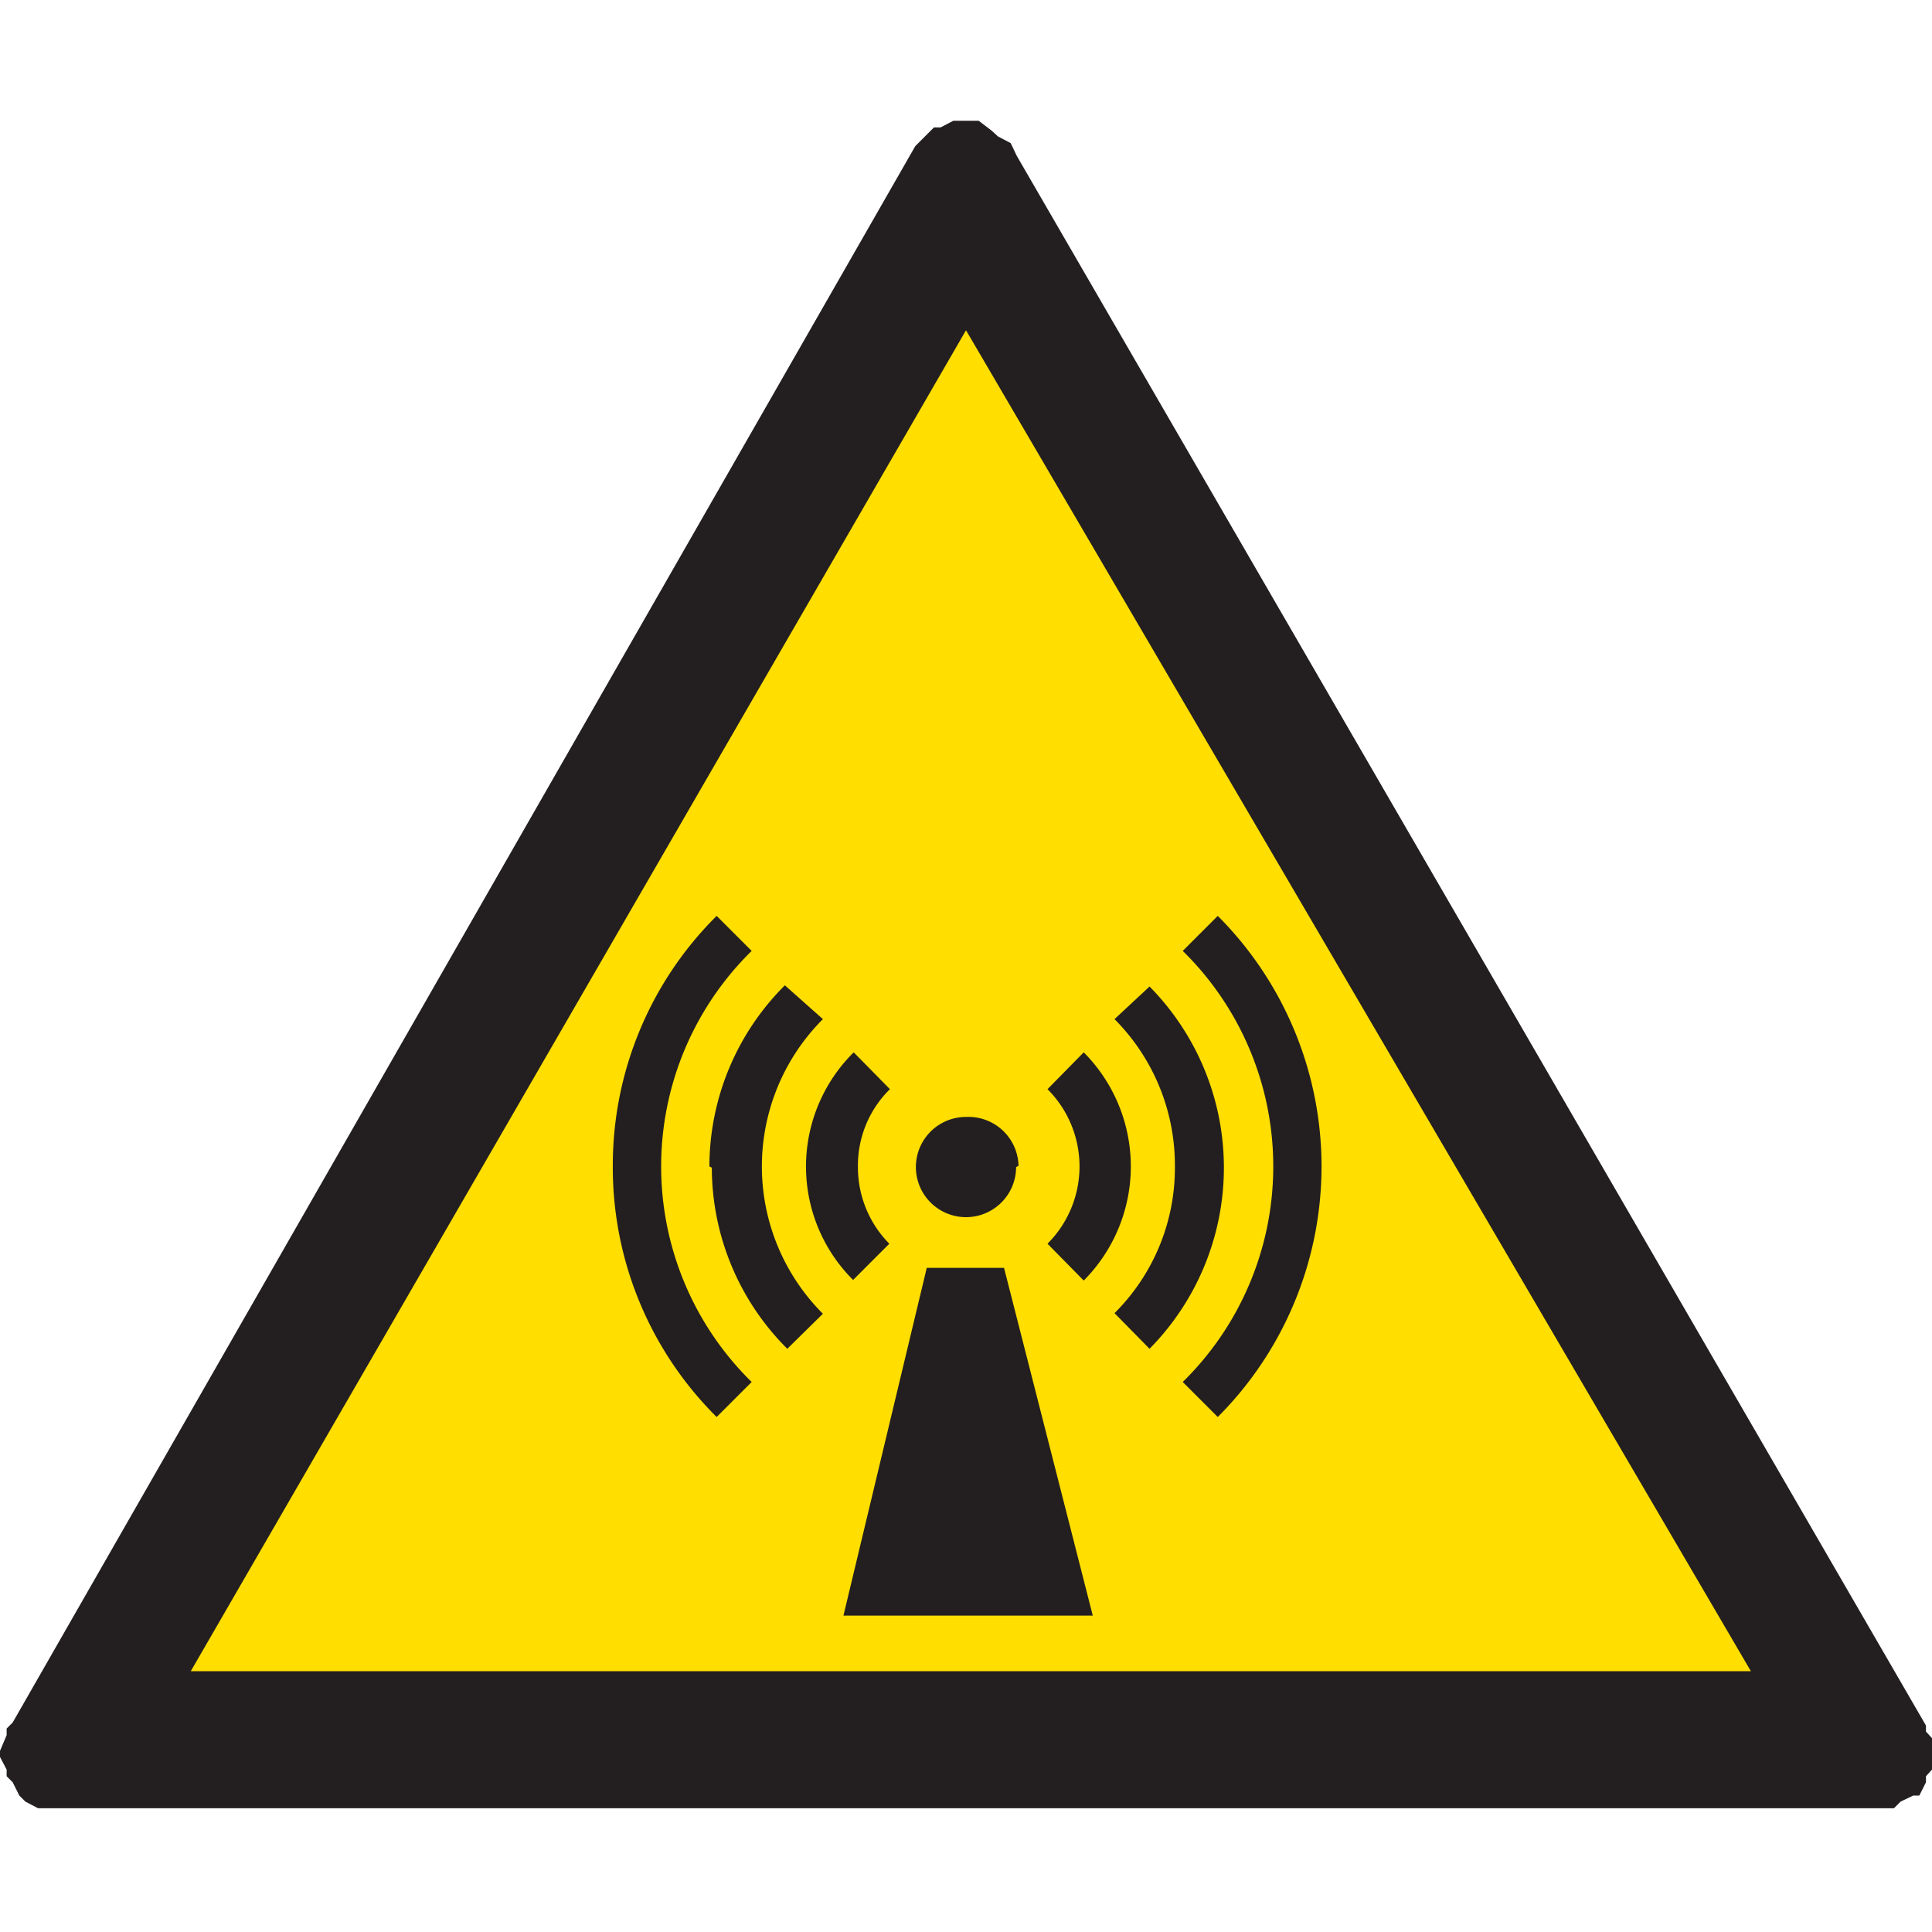<svg id="ico-warning-nonionizingradiation-iso-32" xmlns="http://www.w3.org/2000/svg" width="32" height="32" viewBox="0 0 32 32"><polygon points="16.11 2.95 16.42 2.95 16.53 3.05 17.16 3.37 17.37 3.79 24 15.16 30.53 26.53 30.74 26.95 30.74 27.89 30.63 28 30.53 28.21 30.53 28.32 30.32 28.42 30 28.74 29.79 28.84 29.68 28.84 29.47 28.95 16 28.95 2.95 28.95 2.63 28.95 2.42 28.84 2.21 28.84 2 28.74 1.69 28.42 1.58 28.21 1.37 28 1.37 27.79 1.26 27.58 1.26 27.16 1.37 26.95 1.37 26.74 1.47 26.53 8.11 15.16 14.63 3.79 14.74 3.58 15.05 3.26 15.68 2.95 16.11 2.95" fill="#ffde00" fill-rule="evenodd"/><path d="M16,5.47,29,27.68H3.16ZM15.79,2l-.21.11h-.11l-.31.31L.21,28.53l-.1.1v.11L0,29v.1l.11.21v.11l.1.1.11.22.1.1.21.11H31.37l.11-.11.21-.1h.1l.11-.22v-.1l.1-.11v-.52l-.1-.11v-.1l-15.06-26-.1-.21-.21-.11-.11-.1L16.21,2Zm-4,17.34a4.24,4.24,0,0,0,1.25,3l.59-.58a3.45,3.45,0,0,1,0-4.88L13,16.32a4.24,4.24,0,0,0-1.25,3m6.71-2.44a3.43,3.43,0,0,1,1,2.44,3.39,3.39,0,0,1-1,2.43l.58.59a4.27,4.27,0,0,0,0-6Zm-8.31,2.44a5.82,5.82,0,0,0,1.72,4.15l.58-.58a5,5,0,0,1,0-7.14l-.58-.58a5.82,5.82,0,0,0-1.72,4.15m9.44-3.57a5,5,0,0,1,0,7.14l.58.58a5.87,5.87,0,0,0,0-8.3Zm-6.24,3.57a2.65,2.65,0,0,0,.78,1.88l.6-.6a1.8,1.8,0,0,1-.52-1.28,1.77,1.77,0,0,1,.53-1.28l-.6-.61a2.66,2.66,0,0,0-.79,1.89m4-1.28a1.81,1.81,0,0,1,0,2.56l.6.61a2.68,2.68,0,0,0,0-3.78Zm-3.38,8.72h4.13L16.63,21H15.35Zm2.9-7.45A.83.83,0,0,0,16,18.5a.83.83,0,1,0,0,1.66.83.83,0,0,0,.83-.83" fill="#231f20"/></svg>